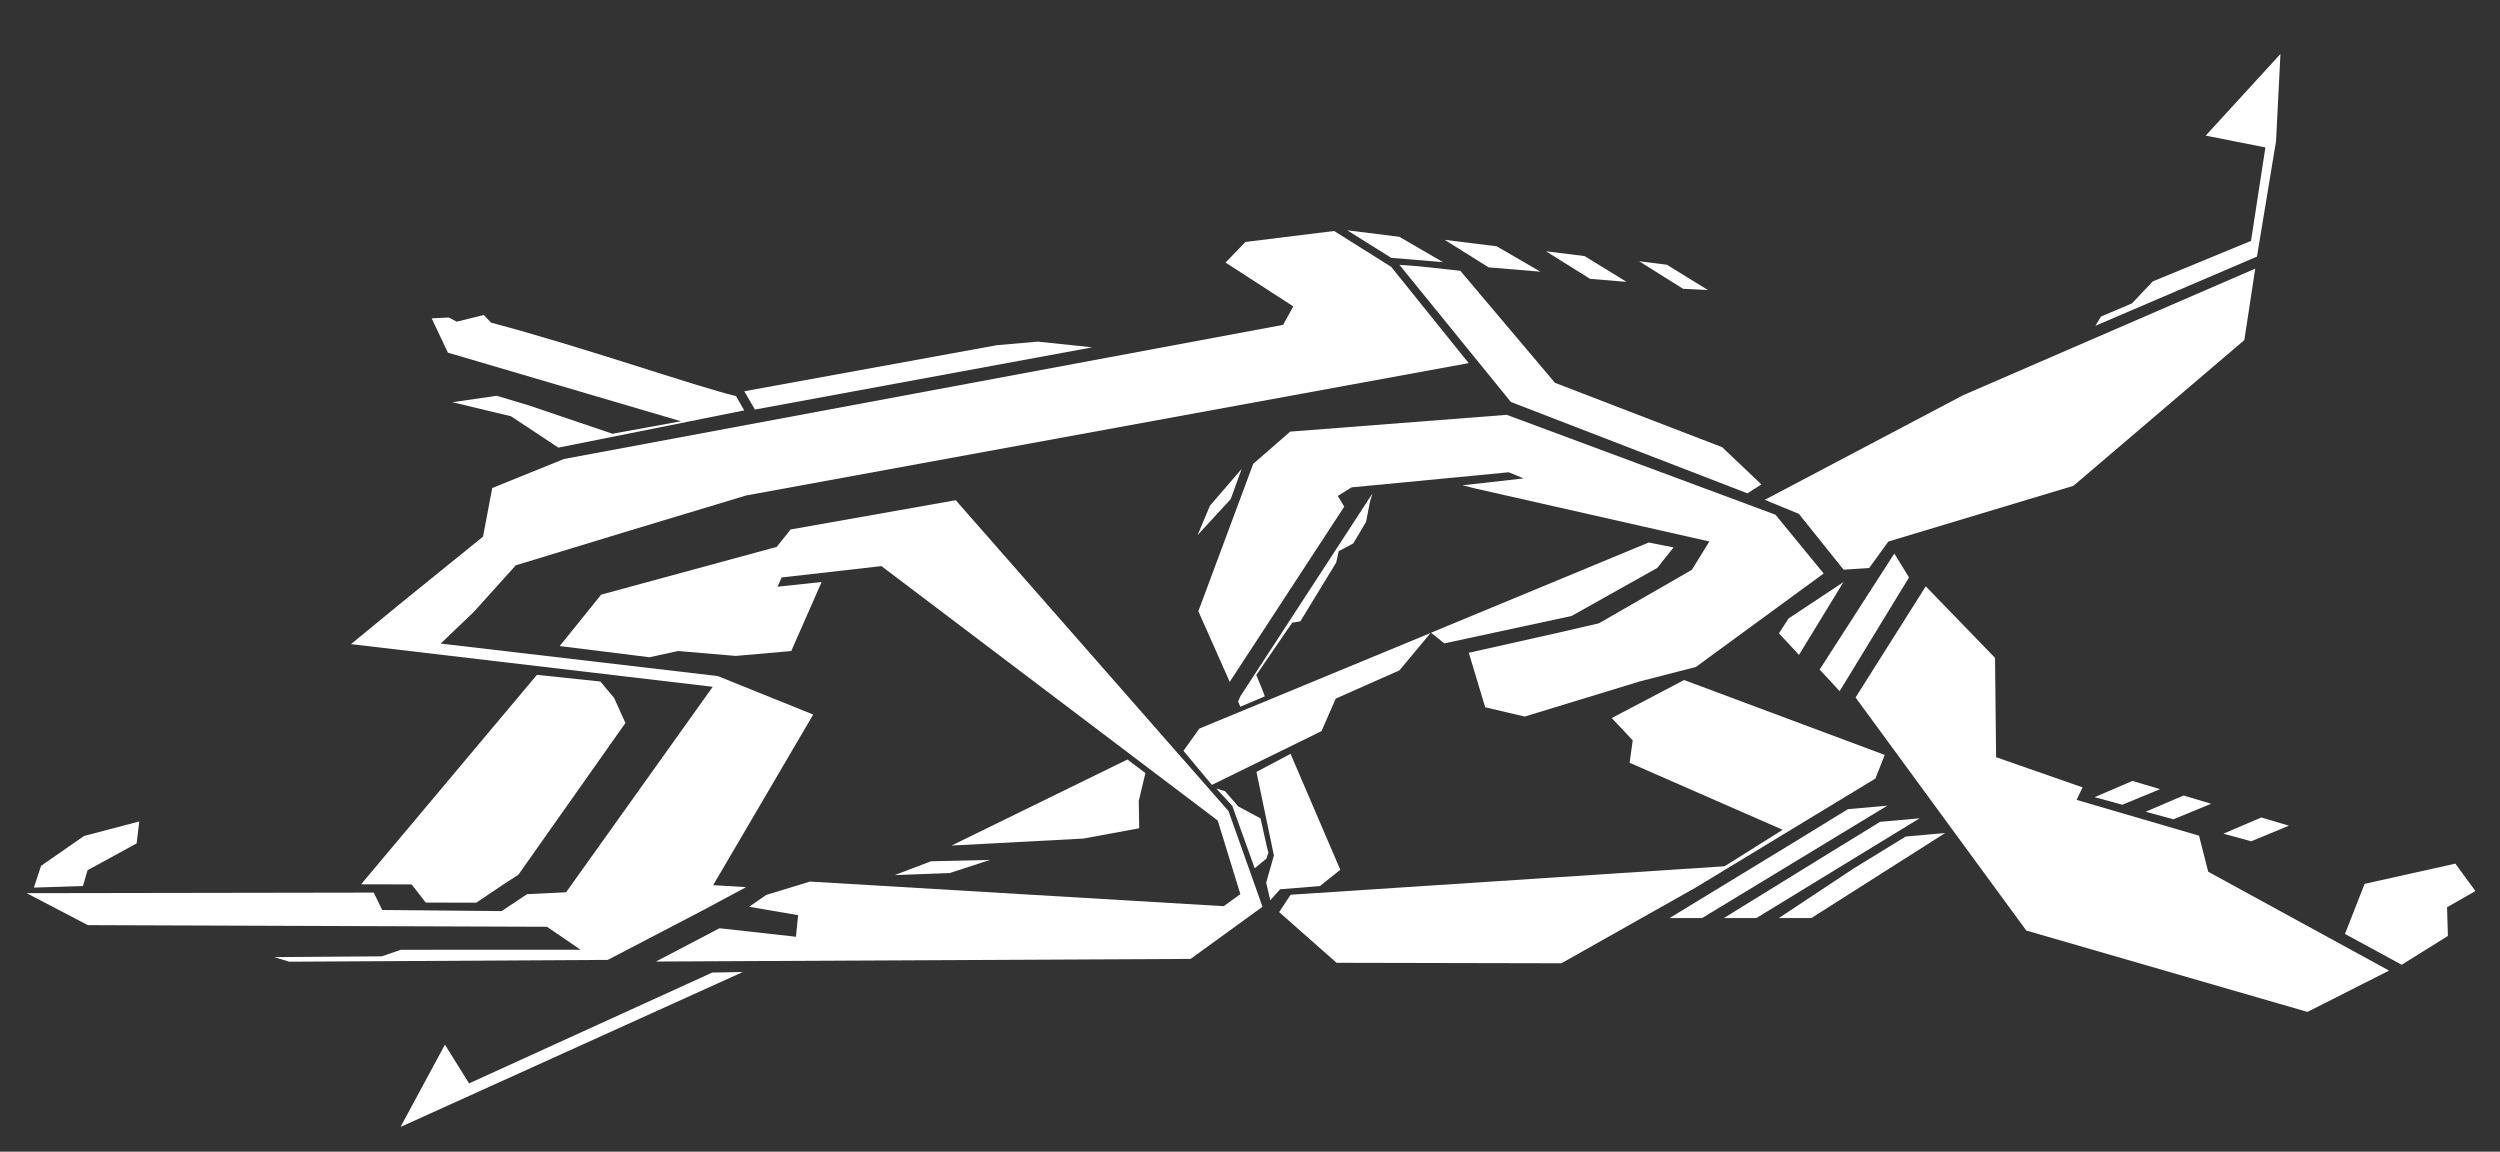 <?xml version="1.0" encoding="UTF-8" standalone="no"?>
<!-- Created with Inkscape (http://www.inkscape.org/) -->

<svg
   width="124.769mm"
   height="57.478mm"
   viewBox="0 0 124.769 57.478"
   version="1.1"
   id="svg1"
   sodipodi:docname="SDBXgraf.svg"
   inkscape:version="1.3.2 (091e20e, 2023-11-25)"
   inkscape:export-filename="SDBXicon"
   inkscape:export-xdpi="140.33919"
   inkscape:export-ydpi="140.33919"
   xmlns:inkscape="http://www.inkscape.org/namespaces/inkscape"
   xmlns:sodipodi="http://sodipodi.sourceforge.net/DTD/sodipodi-0.dtd"
   xmlns="http://www.w3.org/2000/svg"
   xmlns:svg="http://www.w3.org/2000/svg">
  <rect x="0" y="0" width="124.769" height="57.478" fill="#333333" stroke="none"/>
  <sodipodi:namedview
     id="namedview1"
     pagecolor="#505050"
     bordercolor="#eeeeee"
     borderopacity="1"
     inkscape:showpageshadow="0"
     inkscape:pageopacity="0"
     inkscape:pagecheckerboard="0"
     inkscape:deskcolor="#505050"
     inkscape:document-units="mm"
     inkscape:zoom="0.76591582"
     inkscape:cx="240.23528"
     inkscape:cy="184.74615"
     inkscape:window-width="1440"
     inkscape:window-height="847"
     inkscape:window-x="0"
     inkscape:window-y="1561"
     inkscape:window-maximized="0"
     inkscape:current-layer="layer2"
     showguides="true" />
  <defs
     id="defs1" />
  <g
     inkscape:groupmode="layer"
     id="layer3"
     inkscape:label="bg"
     style="display:none"
     transform="translate(-70.345,-109.878)">
    <rect
       style="opacity:1;fill:#3f4245;fill-opacity:1;stroke:none;stroke-width:0.96;stroke-linecap:round"
       id="rect7"
       width="195.154"
       height="74.372"
       x="7.504"
       y="102.042"
       rx="14.3"
       ry="21.712"
       inkscape:export-filename="sdbx2kv2graf.png"
       inkscape:export-xdpi="300"
       inkscape:export-ydpi="300"
       inkscape:label="rect7" />
  </g>
  <g
     inkscape:groupmode="layer"
     id="layer2"
     inkscape:label="Layer 2"
     transform="translate(-70.345,-109.878)" />
  <g
     inkscape:label="graf"
     inkscape:groupmode="layer"
     id="layer1"
     transform="translate(-70.345,-109.878)">
    <g
       id="g2"
       transform="matrix(0.646,0,0,0.646,64.256,44.206)"
       style="fill:#ffffff;fill-opacity:1;stroke:none;stroke-width:0.2;stroke-dasharray:none;stroke-opacity:1"
       inkscape:export-filename="sdbx2ksnow_logo.png"
       inkscape:export-xdpi="300"
       inkscape:export-ydpi="300">
      <path
         style="fill:#ffffff;fill-opacity:1;stroke:none;stroke-width:0.2;stroke-dasharray:none;stroke-opacity:1"
         d="m 44.377,132.733 4.528,1.086 3.658,2.423 14.358,-2.876 -0.634,-1.106 c -3.169,-0.761 -11.925,-3.828 -18.922,-5.672 l -0.562,-0.592 -2.092,0.515 -0.616,-0.323 -1.319,0.066 1.252,2.649 18.005,5.3 -5.291,0.966 -6.459,-2.189 -2.477,-0.745 z"
         id="path141-4-1-9-3-3"
         sodipodi:nodetypes="cccccccccccccccc" />
      <path
         style="fill:#ffffff;fill-opacity:1;stroke:none;stroke-width:0.2;stroke-dasharray:none;stroke-opacity:1"
         d="m 50.907,153.795 4.901,0.517 1.059,1.262 0.877,1.94 -8.275,11.729 -1.156,0.747 -2.091,1.408 -3.903,-0.008 -1.093,-1.404 -3.904,-0.009 z"
         id="path142-3-0-2-1"
         sodipodi:nodetypes="ccccccccccc" />
      <path
         style="fill:#ffffff;fill-opacity:1;stroke:none;stroke-width:0.2;stroke-dasharray:none;stroke-opacity:1"
         d="m 52.665,151.572 3.203,-3.974 13.56,-3.687 1.081,-1.348 12.753,-2.259 21.076,24.019 2.623,7.389 -5.555,4.029 -41.305,0.203 4.91,-2.572 5.908,0.657 0.166,-1.666 -3.787,-0.65 1.327,-0.915 3.374,-1.031 31.965,1.901 1.288,-0.933 -1.749,-5.684 -25.983,-19.657 -7.707,0.877 -0.318,0.715 3.407,-0.363 -2.348,5.333 -4.281,0.377 -4.463,-0.379 -2.206,0.482 z"
         id="path143-9-9-5-0"
         sodipodi:nodetypes="ccccccccccccccccccccccccccc" />
      <path
         style="fill:#ffffff;fill-opacity:1;stroke:none;stroke-width:0.2;stroke-dasharray:none;stroke-opacity:1"
         d="m 103.39,162.575 1.239,1.347 1.729,4.817 0.904,-0.747 0.16,-0.459 -0.121,-0.45 -0.491,-2.197 -1.718,-0.923 -1.027,-1.181 z"
         id="path144-7-3-6-2"
         sodipodi:nodetypes="cccccccccc" />
      <path
         style="fill:#ffffff;fill-opacity:1;stroke:none;stroke-width:0.2;stroke-dasharray:none;stroke-opacity:1"
         d="m 104.43,154.337 8.846,-13.535 -0.498,-0.83 1.069,-0.662 8.248,-0.789 3.888,-0.376 1.152,0.475 -4.724,0.531 1.083,0.269 17.991,4.073 -1.354,2.189 -7.18,4.132 -3.239,0.748 -6.812,1.528 1.268,4.213 3.051,0.714 8.931,-2.726 4.293,-1.103 9.873,-7.224 -3.723,-4.539 -20.762,-7.717 -16.729,1.297 -2.856,2.49 -4.24,11.387 z"
         id="path145-3-4-3-3"
         sodipodi:nodetypes="ccccccccccccccccccccccccc" />
      <path
         style="fill:#ffffff;fill-opacity:1;stroke:none;stroke-width:0.2;stroke-dasharray:none;stroke-opacity:1"
         d="m 108.248,172.126 0.886,-1.343 33.527,-2.199 4.485,-2.818 -11.823,-5.177 0.241,-1.734 -1.622,-1.722 5.59,-2.937 15.5,5.787 -0.719,1.824 -13.893,8.427 -10.367,5.845 -17.369,-0.037 z"
         id="path146-7-0-4-7"
         sodipodi:nodetypes="cccccccccccccc" />
      <path
         style="fill:#ffffff;fill-opacity:1;stroke:none;stroke-width:0.2;stroke-dasharray:none;stroke-opacity:1"
         d="m 182.815,127.931 -13.205,11.26 -14.297,4.305 -1.484,2.048 -1.978,0.125 -3.452,-4.312 -2.638,-1.082 15.347,-8.093 22.548,-9.771 z"
         id="path147-5-7-0-1"
         sodipodi:nodetypes="cccccccccc" />
      <path
         style="fill:#ffffff;fill-opacity:1;stroke:none;stroke-width:0.2;stroke-dasharray:none;stroke-opacity:1"
         d="m 119.98,150.541 14.011,-5.806 2.803,-1.162 1.926,0.378 -1.255,1.58 -6.622,3.715 -9.835,2.119 z"
         id="path148-0-5-6-8"
         sodipodi:nodetypes="cccccccc" />
      <path
         style="fill:#ffffff;fill-opacity:1;stroke:none;stroke-width:0.2;stroke-dasharray:none;stroke-opacity:1"
         d="m 145.504,139.083 -1.079,0.69 -18.275,-7.058 -8.611,-10.597 c 1.579,0.094 3.142,0.299 4.708,0.463 l 7.308,8.654 12.916,4.973 z"
         id="path149-2-7-0-9"
         sodipodi:nodetypes="cccccccc" />
      <path
         style="fill:#ffffff;fill-opacity:1;stroke:none;stroke-width:0.2;stroke-dasharray:none;stroke-opacity:1"
         d="m 199.117,168.38 -7.009,1.562 -1.518,3.871 4.38,2.381 3.572,-2.228 -0.067,-2.215 2.191,-1.251 z"
         id="path151-1-5-4-3"
         inkscape:transform-center-x="0.7610704"
         inkscape:transform-center-y="2.1138807" />
      <path
         style="fill:#ffffff;fill-opacity:1;stroke:none;stroke-width:0.2;stroke-dasharray:none;stroke-opacity:1"
         d="m 158.203,146.957 -5.423,8.588 13.19,18.005 21.721,6.286 6.304,-3.192 -13.97,-7.636 -0.71,-2.786 -9.458,-2.766 0.461,-0.966 -6.681,-2.331 -0.083,-7.676 z"
         id="path152-8-0-0-7"
         sodipodi:nodetypes="cccccccccccc" />
      <path
         style="fill:#ffffff;fill-opacity:1;stroke:none;stroke-width:0.2;stroke-dasharray:none;stroke-opacity:1"
         d="m 155.774,144.422 -5.77,8.966 1.546,1.667 5.36,-8.786 z"
         id="path153-7-6-5-4"
         sodipodi:nodetypes="ccccc" />
      <path
         style="fill:#ffffff;fill-opacity:1;stroke:none;stroke-width:0.2;stroke-dasharray:none;stroke-opacity:1"
         d="m 147.599,149.443 -0.737,1.145 1.546,1.667 3.43,-5.622 z"
         id="path153-8-1-4-6-8"
         sodipodi:nodetypes="ccccc" />
      <path
         style="fill:#ffffff;fill-opacity:1;stroke:none;stroke-width:0.2;stroke-dasharray:none;stroke-opacity:1"
         d="m 96.529,160.336 1.386,1.048 -0.512,2.146 0.033,2.118 -4.31,0.796 -10.187,0.539 z"
         id="path154-5-7-8-0"
         sodipodi:nodetypes="ccccccc" />
      <path
         style="fill:#ffffff;fill-opacity:1;stroke:none;stroke-width:0.2;stroke-dasharray:none;stroke-opacity:1"
         d="m 102.084,157.946 -1.228,1.719 2.196,2.632 8.467,-4.154 1.099,-2.511 4.923,-2.184 2.407,-2.886 z"
         id="path155-5-8-5-4"
         sodipodi:nodetypes="cccccccc" />
      <path
         style="fill:#ffffff;fill-opacity:1;stroke:none;stroke-width:0.2;stroke-dasharray:none;stroke-opacity:1"
         d="m 12.046,170.231 0.551,-1.681 3.329,-2.31 4.259,-1.119 -0.204,1.698 -3.789,2.069 -0.36,1.225 z"
         id="path156-4-3-0"
         sodipodi:nodetypes="cccccccc" />
      <path
         style="fill:#ffffff;fill-opacity:1;stroke:none;stroke-width:0.2;stroke-dasharray:none;stroke-opacity:1"
         d="m 171.302,126.831 0.438,-0.717 2.396,-1.017 1.601,-1.696 7.594,-3.131 1.112,-7.221 -4.614,-0.912 5.775,-6.306 -0.34,6.739 -1.474,8.912 z"
         id="path157-0-7-5"
         sodipodi:nodetypes="ccccccccccc" />
      <path
         style="fill:#ffffff;fill-opacity:1;stroke:none;stroke-width:0.2;stroke-dasharray:none;stroke-opacity:1"
         d="m 64.447,176.797 -18.782,8.561 -1.865,-2.993 -3.432,6.36 26.444,-11.971 z"
         id="path158-0-6-7"
         sodipodi:nodetypes="cccccc" />
      <path
         style="fill:#ffffff;fill-opacity:1;stroke:none;stroke-width:0.2;stroke-dasharray:none;stroke-opacity:1"
         d="m 138.405,172.588 9.715,-5.918 4.065,-2.496 3.05,-0.272 -14.313,8.683 z"
         id="path161-6-8-0"
         sodipodi:nodetypes="cccccc" />
      <path
         d="m 116.903,122.275 -4.407,-2.771 -6.851,0.848 -1.539,1.591 5.232,3.386 -0.782,1.427 -55.561,10.363 -5.54,2.242 -0.712,3.755 -6.256,5.067 -3.946,3.239 27.947,3.296 -11.328,15.875 -3.02,0.149 -1.968,1.306 -9.217,-0.084 -0.658,-1.346 -26.815,0.044 4.731,2.469 35.466,0.127 2.601,1.774 -13.884,0.003 -1.481,0.507 -8.301,0.06 1.161,0.355 24.604,-0.14 7.135,-3.719 3.552,-1.899 -2.543,-0.157 7.727,-13.179 -7.374,-2.974 -21.404,-2.51 2.575,-2.464 3.225,-3.582 8.632,-2.631 9.167,-2.765 55.819,-10.224 z"
         style="fill:#ffffff;fill-opacity:1;stroke:none;stroke-width:0.2;stroke-dasharray:none;stroke-opacity:1"
         id="path165-6-0"
         sodipodi:nodetypes="cccccccccccccccccccccccccccccccccccccc" />
      <path
         style="fill:#ffffff;fill-opacity:1;stroke:none;stroke-width:0.2;stroke-dasharray:none;stroke-opacity:1"
         d="m 66.928,131.886 0.819,1.414 26.066,-4.807 -4.214,-0.44 -3.151,0.274 z"
         id="path166-7-5"
         sodipodi:nodetypes="cccccc" />
      <path
         style="fill:#ffffff;fill-opacity:1;stroke:none;stroke-width:0.2;stroke-dasharray:none;stroke-opacity:1"
         d="m 106.495,161.296 1.348,6.452 -0.597,2.105 0.318,1.36 0.757,-0.852 3.076,-0.248 1.574,-1.258 -3.843,-8.958 z"
         id="path167"
         sodipodi:nodetypes="ccccccccc"
         inkscape:transform-center-y="-0.36771121"
         inkscape:transform-center-x="-0.2282582" />
      <path
         style="fill:#ffffff;fill-opacity:1;stroke:none;stroke-width:0.2;stroke-dasharray:none;stroke-opacity:1"
         d="m 105.077,155.857 0.172,0.401 1.89,-0.802 -0.202,-0.547 -0.457,-1.1 2.775,-4.041 0.633,-0.111 2.766,-4.535 0.194,-0.88 0.544,-0.291 0.583,-0.312 0.987,-1.663 0.305,-1.569 0.188,-0.623 -10.206,15.671 z"
         id="path175"
         sodipodi:nodetypes="cccccccccccccccc" />
      <path
         style="fill:#ffffff;fill-opacity:1;stroke:none;stroke-width:0.2;stroke-dasharray:none;stroke-opacity:1"
         d="m 142.599,172.588 8.011,-4.941 4.065,-2.496 3.05,-0.272 -12.609,7.706 z"
         id="path161-6-8-0-0"
         sodipodi:nodetypes="cccccc" />
      <path
         style="fill:#ffffff;fill-opacity:1;stroke:none;stroke-width:0.2;stroke-dasharray:none;stroke-opacity:1"
         d="m 146.848,172.588 5.741,-3.806 4.065,-2.496 3.05,-0.272 -10.34,6.571 z"
         id="path161-6-8-0-0-1"
         sodipodi:nodetypes="cccccc" />
      <path
         style="fill:#ffffff;fill-opacity:1;stroke:none;stroke-width:0.2;stroke-dasharray:none;stroke-opacity:1"
         d="m 101.948,142.998 2.558,-2.78 0.846,-2.334 -2.451,2.847 z"
         id="path1"
         sodipodi:nodetypes="ccccc" />
      <path
         style="fill:#ffffff;fill-opacity:1;stroke:none;stroke-width:0.2;stroke-dasharray:none;stroke-opacity:1"
         d="m 78.545,169.265 4.258,-0.161 3.111,-1.012 -4.558,0.106 z"
         id="path1-0"
         sodipodi:nodetypes="ccccc" />
      <path
         style="fill:#ffffff;fill-opacity:1;stroke:none;stroke-width:0.2;stroke-dasharray:none;stroke-opacity:1"
         d="m 120.906,121.913 -3.375,-1.96 -4.022,-0.501 3.4,2.128 z"
         id="path1-5"
         sodipodi:nodetypes="ccccc" />
      <path
         style="fill:#ffffff;fill-opacity:1;stroke:none;stroke-width:0.2;stroke-dasharray:none;stroke-opacity:1"
         d="m 128.43,122.648 -3.375,-1.96 -4.022,-0.501 3.4,2.128 z"
         id="path1-5-04"
         sodipodi:nodetypes="ccccc" />
      <path
         style="fill:#ffffff;fill-opacity:1;stroke:none;stroke-width:0.2;stroke-dasharray:none;stroke-opacity:1"
         d="m 131.844,121.443 -2.982,-0.371 3.4,2.128 2.824,0.235 z"
         id="path1-5-04-1"
         sodipodi:nodetypes="ccccc" />
      <path
         style="fill:#ffffff;fill-opacity:1;stroke:none;stroke-width:0.2;stroke-dasharray:none;stroke-opacity:1"
         d="m 138.202,122.111 -2.144,-0.267 3.4,2.128 1.914,0.095 z"
         id="path1-5-04-1-9"
         sodipodi:nodetypes="ccccc" />
      <path
         style="fill:#ffffff;fill-opacity:1;stroke:none;stroke-width:0.2;stroke-dasharray:none;stroke-opacity:1"
         d="m 171.246,163.245 2.924,-1.254 2.137,0.636 -2.917,1.203 z"
         id="path1-5-0-6-4-8"
         sodipodi:nodetypes="ccccc"
         inkscape:transform-center-x="4.2305711"
         inkscape:transform-center-y="0.1495453" />
      <path
         style="fill:#ffffff;fill-opacity:1;stroke:none;stroke-width:0.2;stroke-dasharray:none;stroke-opacity:1"
         d="m 175.191,164.372 2.924,-1.254 2.137,0.636 -2.917,1.203 z"
         id="path1-5-0-6-4-8-4"
         sodipodi:nodetypes="ccccc"
         inkscape:transform-center-x="4.2305703"
         inkscape:transform-center-y="0.14955086" />
      <path
         style="fill:#ffffff;fill-opacity:1;stroke:none;stroke-width:0.2;stroke-dasharray:none;stroke-opacity:1"
         d="m 181.199,166.068 2.924,-1.254 2.137,0.636 -2.917,1.203 z"
         id="path1-5-0-6-4-8-4-1"
         sodipodi:nodetypes="ccccc"
         inkscape:transform-center-x="4.2305664"
         inkscape:transform-center-y="0.1495569" />
    </g>
  </g>
</svg>
